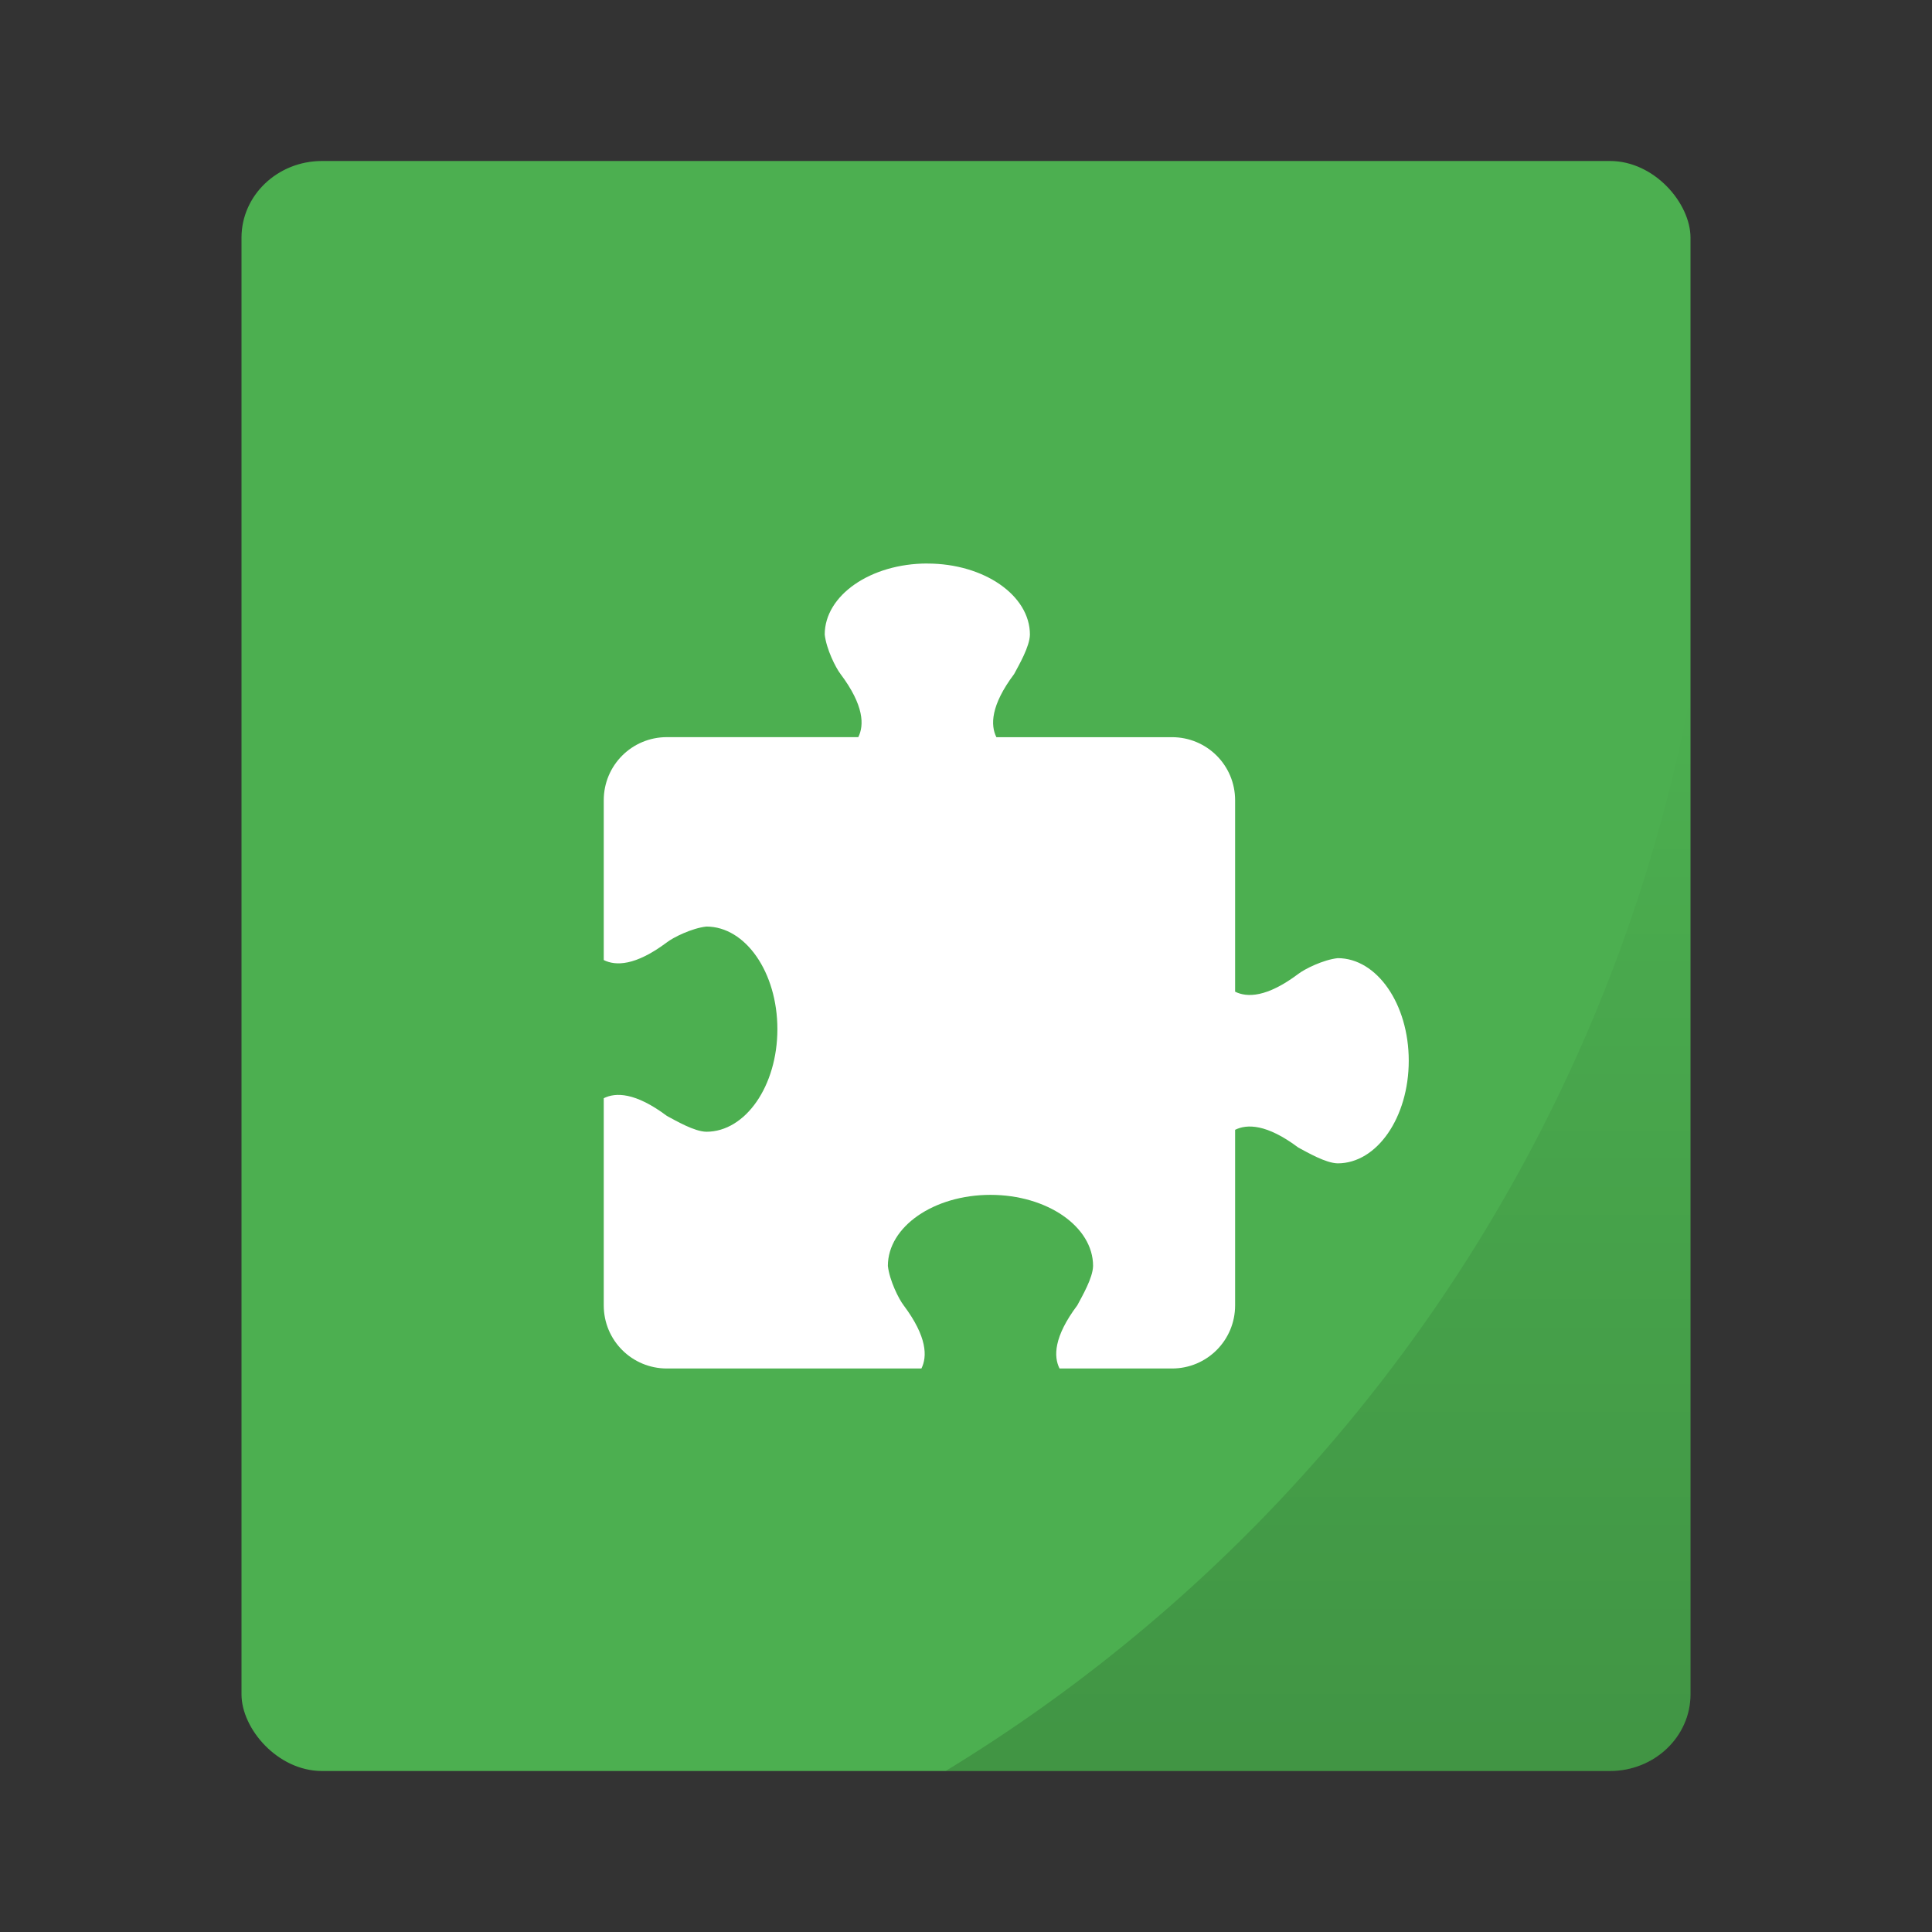 <svg xmlns="http://www.w3.org/2000/svg" xmlns:xlink="http://www.w3.org/1999/xlink" width="48" height="48"><rect width="100%" height="100%" fill="#333333" stroke="none"/><g paint-order="markers stroke fill"><rect rx="2" ry="1.905" y="4" x="6" height="40" width="36" fill="#4caf50"/><path d="M42 17.242A40 40 0 0 1 23.494 44H40c1.108 0 2-.85 2-1.904z" opacity=".15" fill="url(#a)"/></g><defs><linearGradient xlink:href="#b" id="a" x1="32.747" y1="44" x2="32.747" y2="17.242" gradientUnits="userSpaceOnUse"/><linearGradient id="b"><stop offset="0"/><stop offset="1" stop-opacity="0"/></linearGradient></defs><path d="M23.04 14c-1.409 0-2.55.79-2.55 1.765.041.363.271.822.392.98.589.784.589 1.275.442 1.569h-4.755c-.87 0-1.569.7-1.569 1.568v3.97c.294.148.784.148 1.569-.44.157-.122.616-.351.98-.392.975 0 1.765 1.14 1.765 2.549 0 1.407-.79 2.549-1.765 2.549-.3-.005-.754-.273-.98-.393-.785-.588-1.275-.588-1.569-.44v5.146c0 .87.7 1.569 1.569 1.569h6.323c.147-.294.147-.784-.441-1.569-.121-.157-.351-.616-.392-.98 0-.975 1.141-1.765 2.549-1.765s2.549.79 2.549 1.765c-.005.3-.273.754-.392.98-.589.785-.589 1.275-.441 1.569h2.794c.869 0 1.568-.7 1.568-1.569V28.07c.294-.147.785-.147 1.569.44.226.12.681.388.98.393.975 0 1.765-1.141 1.765-2.55 0-1.407-.79-2.548-1.765-2.548-.363.04-.822.27-.98.392-.784.588-1.275.588-1.569.441v-4.755c0-.869-.7-1.568-1.568-1.568h-4.363c-.147-.294-.147-.785.441-1.569.12-.226.387-.681.392-.98 0-.975-1.141-1.765-2.549-1.765z" fill="#FFF" fill-rule="evenodd"/></svg>
